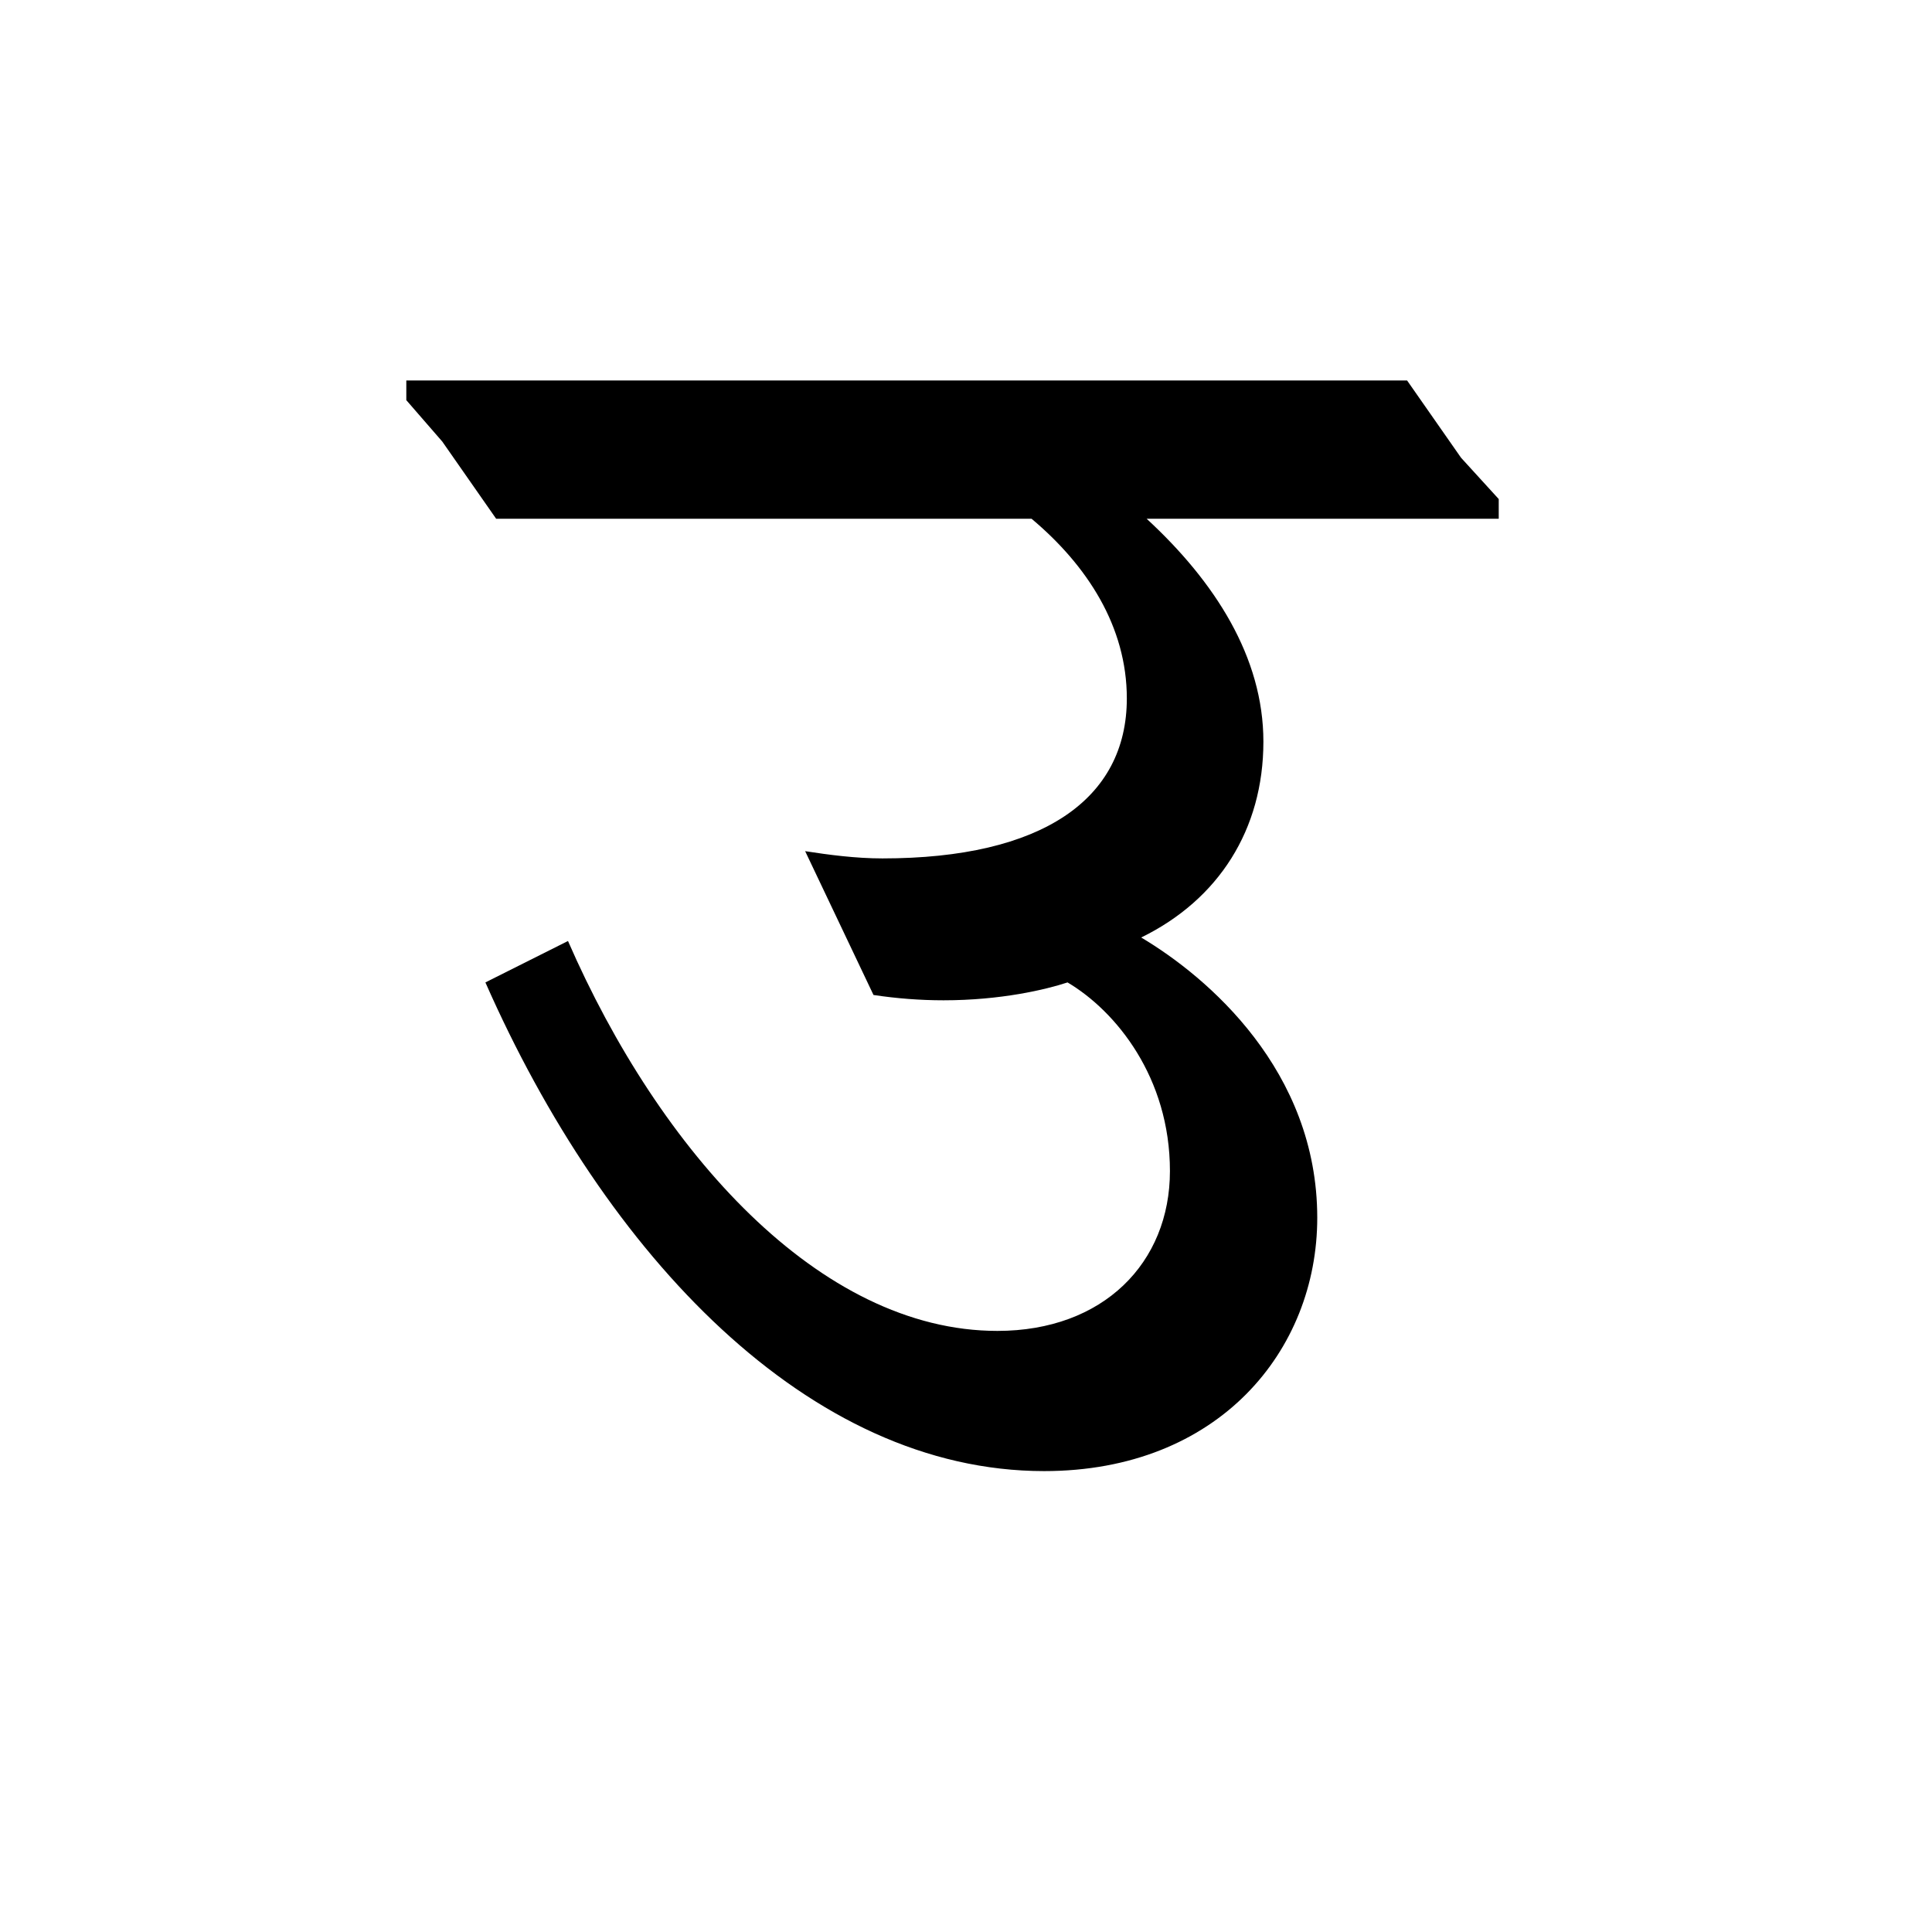<?xml version='1.0' encoding='UTF-8'?>
<svg xmlns="http://www.w3.org/2000/svg" xmlns:xlink="http://www.w3.org/1999/xlink" width="250px" height="250px" viewBox="0 0 250 250" y="0px" x="0px" enable-background="new 0 0 250 250"><defs><symbol overflow="visible" id="90c788c6a"><path d="M-1.86-134.625h69.282c7.203 6.047 12.328 13.953 12.328 23.25 0 13.031-10.938 20.703-31.625 20.703-3.484 0-6.969-.469-10-.937L46.969-73c3.015.453 6.047.688 9.062.688 7.438 0 13.25-1.391 16.047-2.313 6.281 3.719 13.25 12.313 13.25 24.406 0 11.86-8.61 20.688-22.328 20.688-23.016 0-43.703-23.25-55.563-50.453L-3.25-74.625c15.578 35.328 41.844 63.234 72.297 63.234 22.562 0 35.344-15.578 35.344-32.78 0-19.063-14.188-31.157-22.782-36.267 10-4.89 15.813-13.953 15.813-25.343 0-10.938-6.281-20.703-15.11-28.844h45.563v-2.547L123-142.516l-6.984-10h-129.5v2.547l4.656 5.36zm0 0"/></symbol></defs><use xlink:href="#90c788c6a" x="66.061" y="201.75"/></svg>